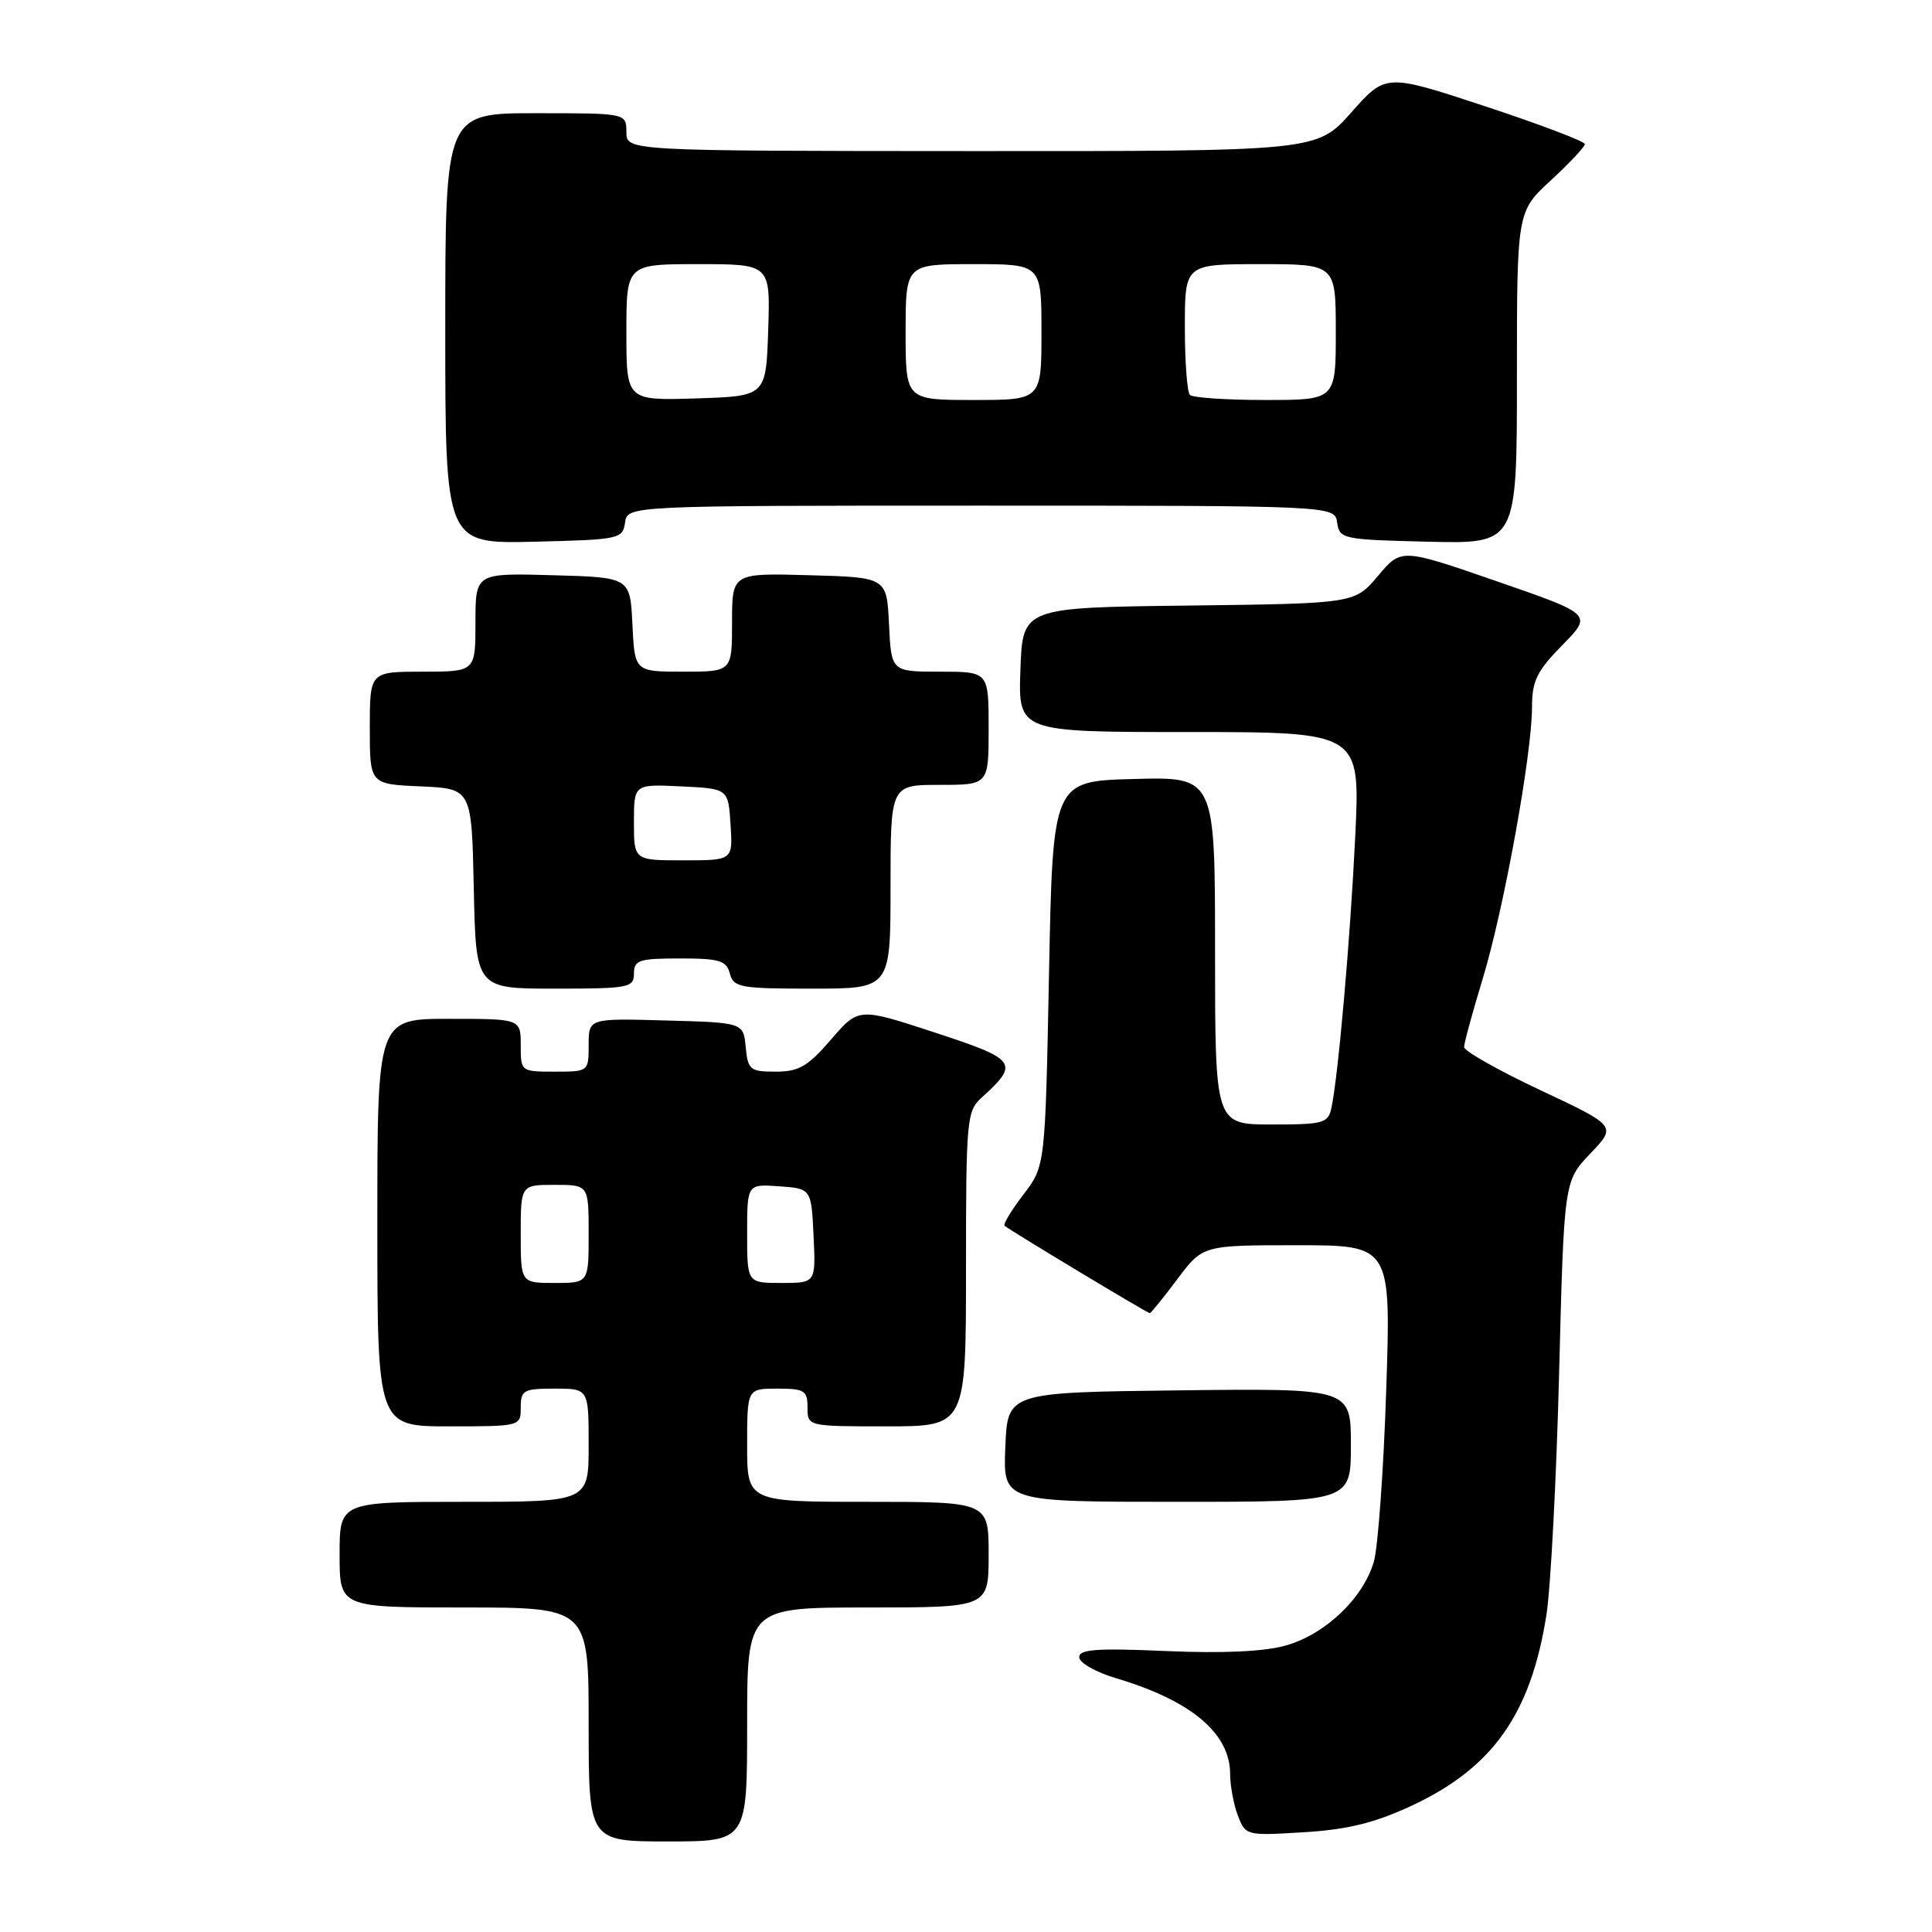 <?xml version="1.0" encoding="UTF-8" standalone="no"?>
<!DOCTYPE svg PUBLIC "-//W3C//DTD SVG 1.1//EN" "http://www.w3.org/Graphics/SVG/1.1/DTD/svg11.dtd" >
<svg xmlns="http://www.w3.org/2000/svg" xmlns:xlink="http://www.w3.org/1999/xlink" version="1.1" viewBox="0 0 256 256">
 <g >
 <path fill="currentColor"
d=" M 99.00 228.50 C 99.00 213.00 99.00 213.00 115.00 213.00 C 131.00 213.00 131.00 213.00 131.00 206.00 C 131.00 199.00 131.00 199.00 115.00 199.00 C 99.00 199.00 99.00 199.00 99.00 191.50 C 99.00 184.00 99.00 184.00 103.00 184.00 C 106.60 184.00 107.00 184.25 107.00 186.50 C 107.00 189.00 107.00 189.00 117.50 189.00 C 128.00 189.00 128.00 189.00 128.00 168.15 C 128.00 148.27 128.10 147.22 130.09 145.42 C 135.12 140.87 134.76 140.38 123.88 136.82 C 113.77 133.50 113.77 133.50 110.11 137.75 C 107.04 141.31 105.85 142.00 102.79 142.00 C 99.39 142.00 99.10 141.77 98.81 138.75 C 98.50 135.50 98.50 135.50 88.25 135.22 C 78.00 134.93 78.00 134.93 78.00 138.47 C 78.00 141.99 77.98 142.00 73.50 142.00 C 69.02 142.00 69.00 141.98 69.00 138.50 C 69.00 135.00 69.00 135.00 59.50 135.00 C 50.00 135.00 50.00 135.00 50.00 162.00 C 50.00 189.00 50.00 189.00 59.50 189.00 C 68.97 189.00 69.00 188.99 69.00 186.50 C 69.00 184.20 69.37 184.00 73.50 184.00 C 78.00 184.00 78.00 184.00 78.00 191.50 C 78.00 199.00 78.00 199.00 61.50 199.00 C 45.00 199.00 45.00 199.00 45.00 206.00 C 45.00 213.00 45.00 213.00 61.50 213.00 C 78.00 213.00 78.00 213.00 78.00 228.50 C 78.00 244.00 78.00 244.00 88.50 244.00 C 99.00 244.00 99.00 244.00 99.00 228.50 Z  M 187.00 239.29 C 197.78 234.28 202.84 227.13 204.91 213.98 C 205.47 210.42 206.23 196.03 206.59 182.00 C 207.24 156.50 207.24 156.50 210.73 152.85 C 214.21 149.20 214.21 149.20 204.10 144.45 C 198.55 141.84 194.00 139.27 194.00 138.74 C 194.00 138.22 195.12 134.12 196.48 129.64 C 199.27 120.47 203.00 99.92 203.00 93.69 C 203.00 90.23 203.64 88.92 207.01 85.49 C 211.02 81.41 211.02 81.41 198.35 77.03 C 185.68 72.64 185.68 72.64 182.59 76.31 C 179.50 79.97 179.50 79.97 157.50 80.24 C 135.50 80.50 135.50 80.50 135.21 88.75 C 134.92 97.00 134.92 97.00 157.58 97.00 C 180.24 97.00 180.24 97.00 179.58 110.75 C 178.92 124.39 177.34 142.42 176.43 146.75 C 176.00 148.84 175.43 149.00 168.48 149.00 C 161.00 149.00 161.00 149.00 161.00 125.97 C 161.00 102.93 161.00 102.93 150.25 103.22 C 139.50 103.50 139.50 103.50 139.00 129.00 C 138.50 154.50 138.50 154.50 135.61 158.28 C 134.02 160.35 132.90 162.22 133.11 162.42 C 133.70 162.96 152.03 174.00 152.35 174.00 C 152.50 174.00 154.15 171.97 156.00 169.50 C 159.37 165.00 159.37 165.00 171.84 165.00 C 184.32 165.00 184.32 165.00 183.68 184.25 C 183.33 194.84 182.59 205.05 182.04 206.94 C 180.62 211.79 175.59 216.57 170.37 218.04 C 167.45 218.85 162.04 219.10 154.47 218.77 C 145.34 218.37 143.00 218.54 143.00 219.59 C 143.00 220.32 145.19 221.57 147.87 222.37 C 157.82 225.32 163.00 229.67 163.00 235.07 C 163.00 236.61 163.46 239.08 164.02 240.56 C 165.04 243.23 165.13 243.25 172.77 242.78 C 178.57 242.43 182.12 241.55 187.00 239.29 Z  M 179.00 191.48 C 179.00 183.96 179.00 183.96 156.25 184.23 C 133.50 184.50 133.50 184.50 133.21 191.75 C 132.91 199.00 132.91 199.00 155.96 199.00 C 179.00 199.00 179.00 199.00 179.00 191.48 Z  M 84.00 129.00 C 84.00 127.22 84.67 127.00 90.09 127.00 C 95.35 127.00 96.26 127.28 96.71 129.00 C 97.19 130.84 98.07 131.00 107.62 131.00 C 118.00 131.00 118.00 131.00 118.00 117.50 C 118.00 104.00 118.00 104.00 124.50 104.00 C 131.00 104.00 131.00 104.00 131.00 96.50 C 131.00 89.00 131.00 89.00 124.55 89.00 C 118.10 89.00 118.10 89.00 117.80 82.75 C 117.50 76.50 117.50 76.50 107.25 76.22 C 97.00 75.93 97.00 75.93 97.00 82.47 C 97.00 89.00 97.00 89.00 90.55 89.00 C 84.10 89.00 84.10 89.00 83.80 82.75 C 83.50 76.50 83.50 76.50 73.25 76.22 C 63.00 75.93 63.00 75.93 63.00 82.47 C 63.00 89.00 63.00 89.00 56.00 89.00 C 49.00 89.00 49.00 89.00 49.00 96.45 C 49.00 103.91 49.00 103.91 55.75 104.20 C 62.50 104.50 62.50 104.50 62.78 117.75 C 63.06 131.00 63.06 131.00 73.53 131.00 C 83.33 131.00 84.00 130.87 84.00 129.00 Z  M 82.82 69.25 C 83.14 67.00 83.14 67.00 130.00 67.00 C 176.86 67.00 176.86 67.00 177.18 69.25 C 177.49 71.42 177.92 71.51 189.25 71.78 C 201.00 72.06 201.00 72.06 201.00 50.05 C 201.00 28.04 201.00 28.04 205.50 23.89 C 207.98 21.61 210.00 19.45 210.00 19.09 C 210.00 18.74 204.06 16.48 196.81 14.09 C 183.62 9.74 183.62 9.74 179.06 14.89 C 174.50 20.04 174.50 20.04 128.75 20.02 C 83.00 20.00 83.00 20.00 83.00 17.50 C 83.00 15.00 83.00 15.00 71.00 15.00 C 59.00 15.00 59.00 15.00 59.00 43.53 C 59.00 72.06 59.00 72.06 70.75 71.78 C 82.08 71.51 82.51 71.42 82.82 69.25 Z  M 69.00 163.50 C 69.00 157.00 69.00 157.00 73.50 157.00 C 78.00 157.00 78.00 157.00 78.00 163.50 C 78.00 170.00 78.00 170.00 73.50 170.00 C 69.00 170.00 69.00 170.00 69.00 163.50 Z  M 99.00 163.44 C 99.00 156.89 99.00 156.89 103.25 157.19 C 107.50 157.50 107.50 157.50 107.80 163.75 C 108.10 170.00 108.10 170.00 103.55 170.00 C 99.00 170.00 99.00 170.00 99.00 163.44 Z  M 84.00 108.95 C 84.00 103.90 84.00 103.90 90.25 104.20 C 96.50 104.50 96.50 104.50 96.80 109.25 C 97.11 114.00 97.11 114.00 90.55 114.00 C 84.00 114.00 84.00 114.00 84.00 108.95 Z  M 83.00 44.04 C 83.00 35.00 83.00 35.00 92.54 35.00 C 102.08 35.00 102.08 35.00 101.79 43.75 C 101.50 52.50 101.50 52.50 92.25 52.79 C 83.00 53.08 83.00 53.08 83.00 44.04 Z  M 120.00 44.00 C 120.00 35.00 120.00 35.00 129.00 35.00 C 138.00 35.00 138.00 35.00 138.00 44.00 C 138.00 53.00 138.00 53.00 129.00 53.00 C 120.00 53.00 120.00 53.00 120.00 44.00 Z  M 157.67 52.33 C 157.30 51.97 157.00 47.92 157.00 43.33 C 157.00 35.00 157.00 35.00 167.00 35.00 C 177.00 35.00 177.00 35.00 177.00 44.00 C 177.00 53.00 177.00 53.00 167.67 53.00 C 162.53 53.00 158.03 52.70 157.67 52.33 Z "/>
</g>
</svg>